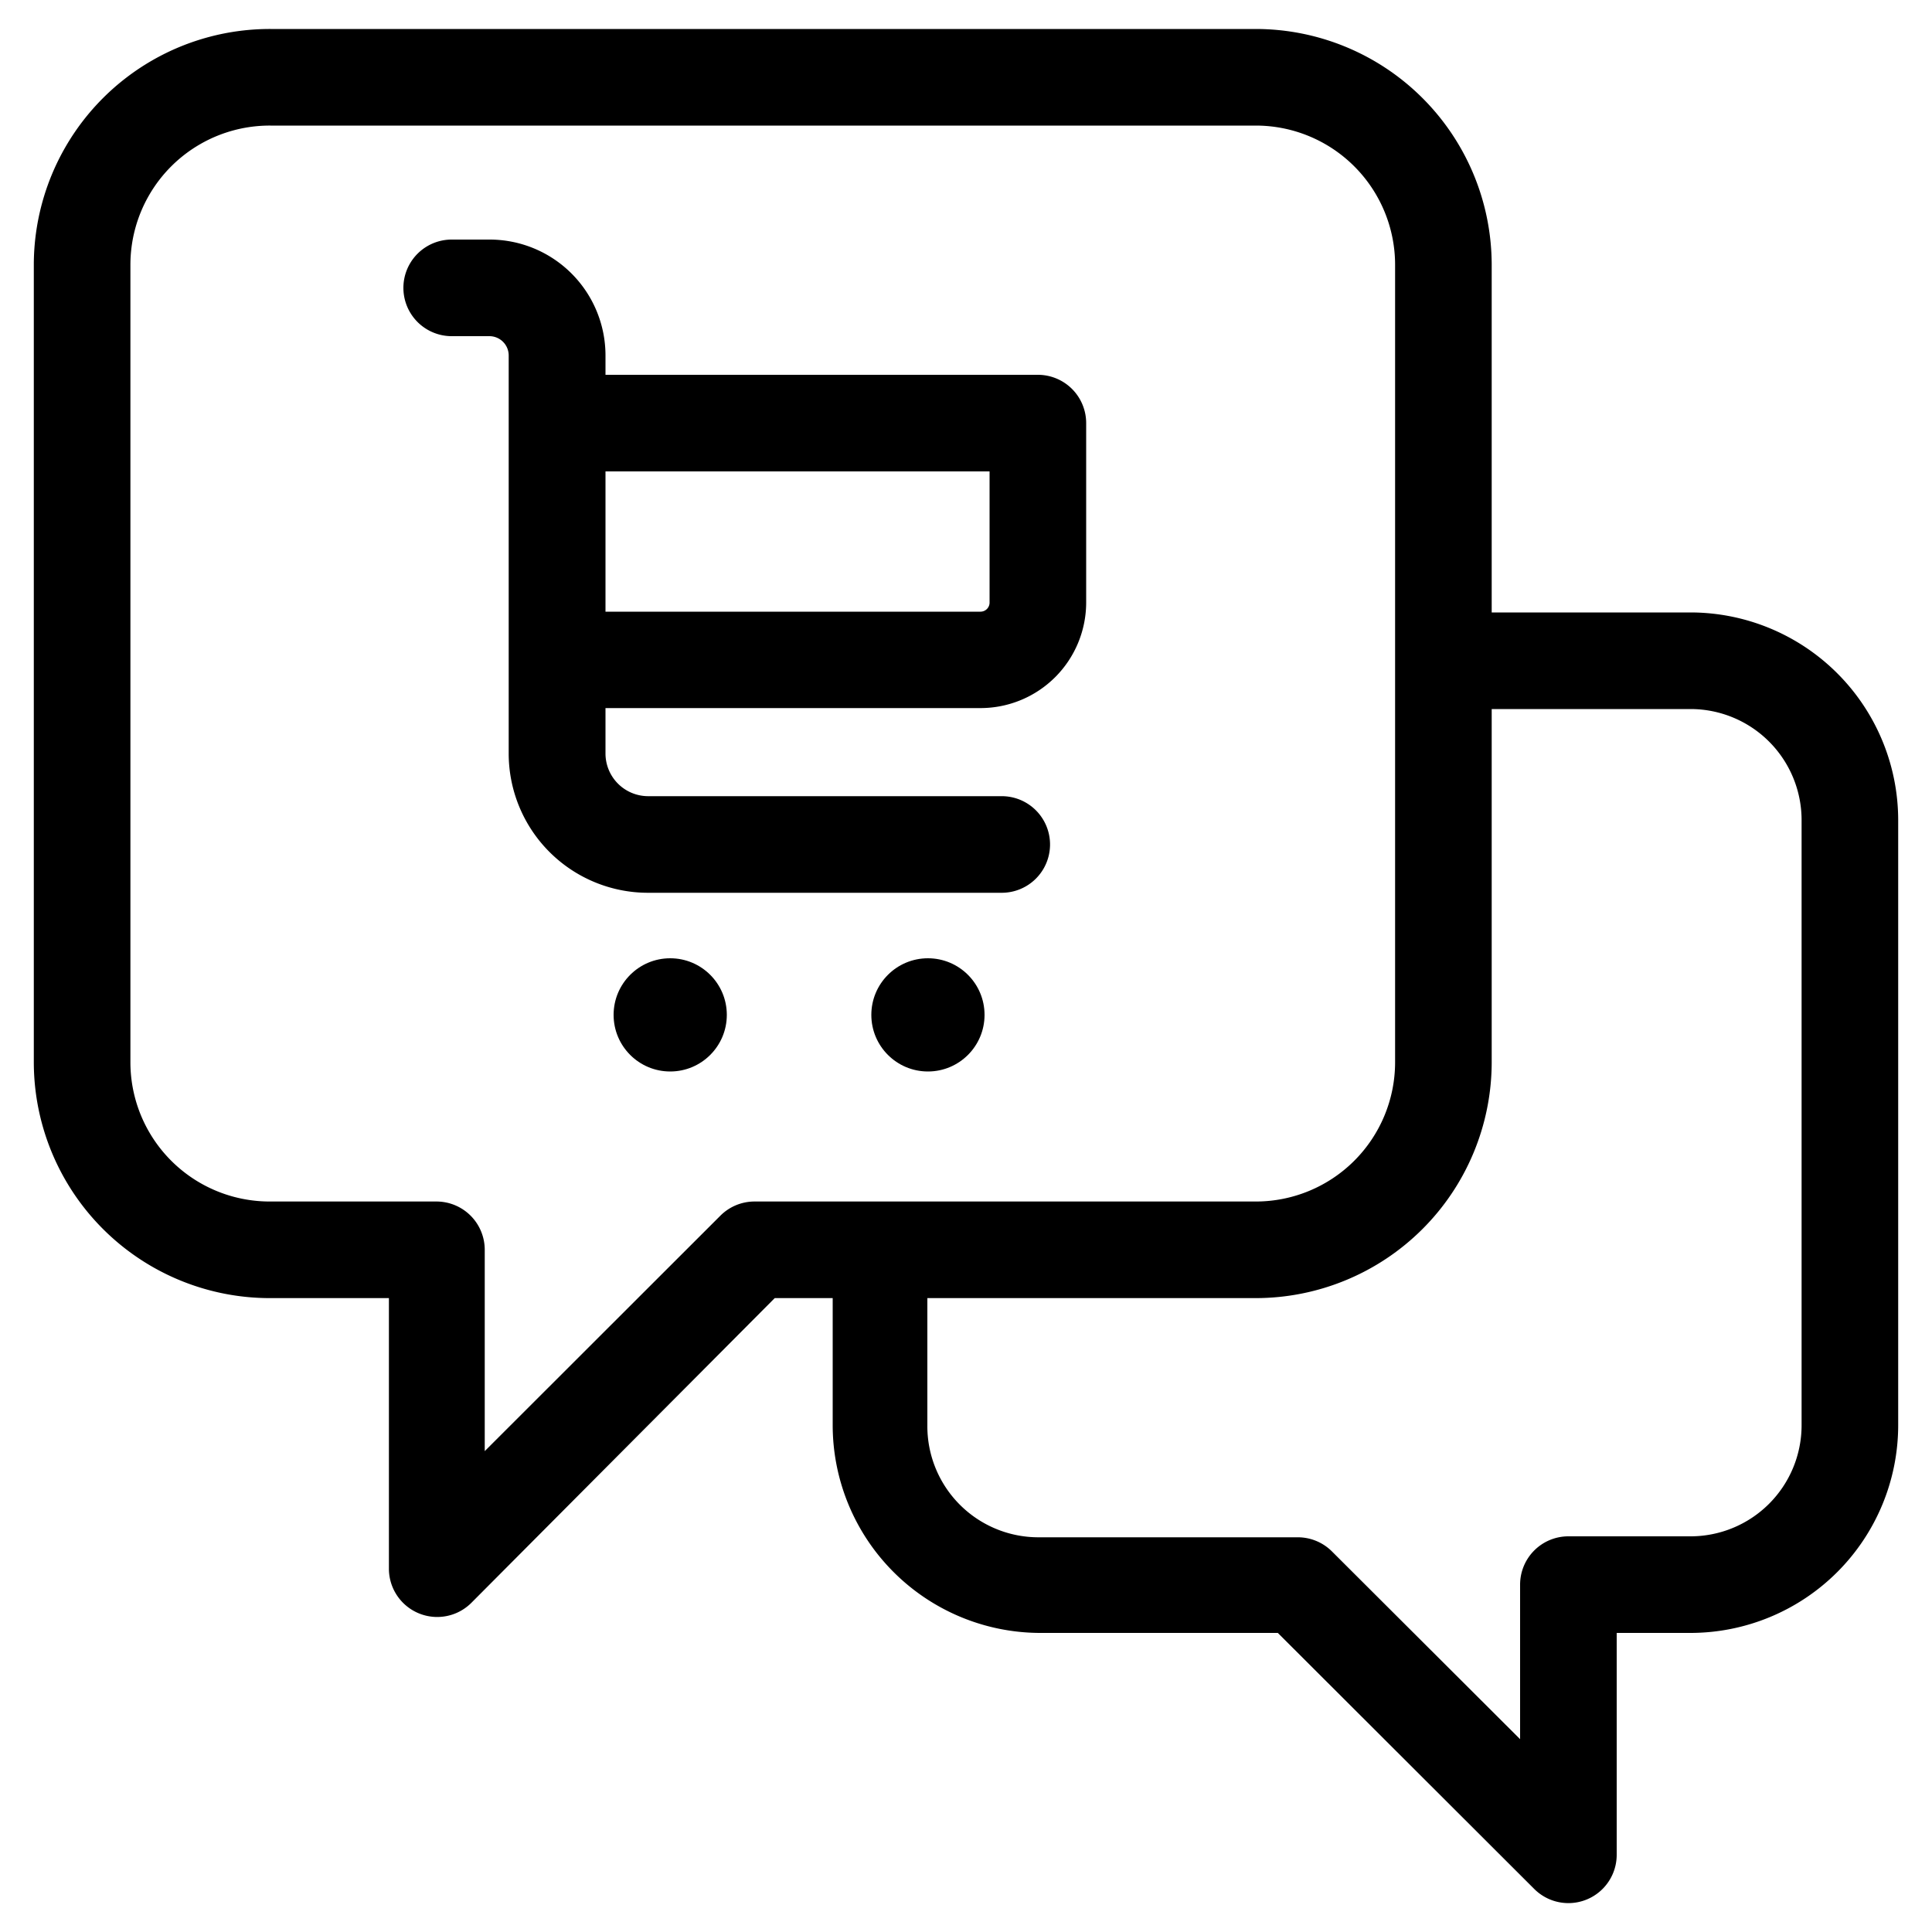 <svg xmlns="http://www.w3.org/2000/svg" x="0" y="0" data-name="Layer 1" viewBox="0 0 100 100"><path d="M87.5,31.7H77.21v-18A12.22,12.22,0,0,0,65,1.5H14A12.22,12.22,0,0,0,1.75,13.71V55A12.22,12.22,0,0,0,14,67.19h6.13v14a2.5,2.5,0,0,0,4.27,1.77L40.1,67.19h3v6.58A10.76,10.76,0,0,0,53.8,84.52H66.14L79.41,97.77A2.5,2.5,0,0,0,83.68,96V84.52H87.5A10.76,10.76,0,0,0,98.25,73.77V42.45A10.76,10.76,0,0,0,87.5,31.7ZM39.06,62.19a2.5,2.5,0,0,0-1.77.73L25.09,75.11V64.69a2.5,2.5,0,0,0-2.5-2.5H14A7.21,7.21,0,0,1,6.75,55V13.71A7.21,7.21,0,0,1,14,6.5H65a7.21,7.21,0,0,1,7.21,7.21V55A7.21,7.21,0,0,1,65,62.19ZM93.25,73.77a5.75,5.75,0,0,1-5.75,5.75H81.18a2.5,2.5,0,0,0-2.5,2.5v8l-9.74-9.72a2.5,2.5,0,0,0-1.77-.73H53.8A5.75,5.75,0,0,1,48,73.77V67.19H65A12.22,12.22,0,0,0,77.21,55V36.7H87.5a5.75,5.75,0,0,1,5.75,5.75Z"/><path d="M53.72,19.4H31.34v-1a6,6,0,0,0-6-6H23.38a2.5,2.5,0,0,0,0,5h1.95a1,1,0,0,1,1,1V39a7.21,7.21,0,0,0,7.21,7.21H51.85a2.5,2.5,0,0,0,0-5H33.54A2.21,2.21,0,0,1,31.34,39V36.65H50.75a5.47,5.47,0,0,0,5.47-5.47V21.9A2.5,2.5,0,0,0,53.72,19.4Zm-2.5,11.79a.47.47,0,0,1-.47.47H31.34V24.4H51.22Z"/><circle cx="34.69" cy="52.53" r="2.93"/><circle cx="48.03" cy="52.53" r="2.93"/></svg>